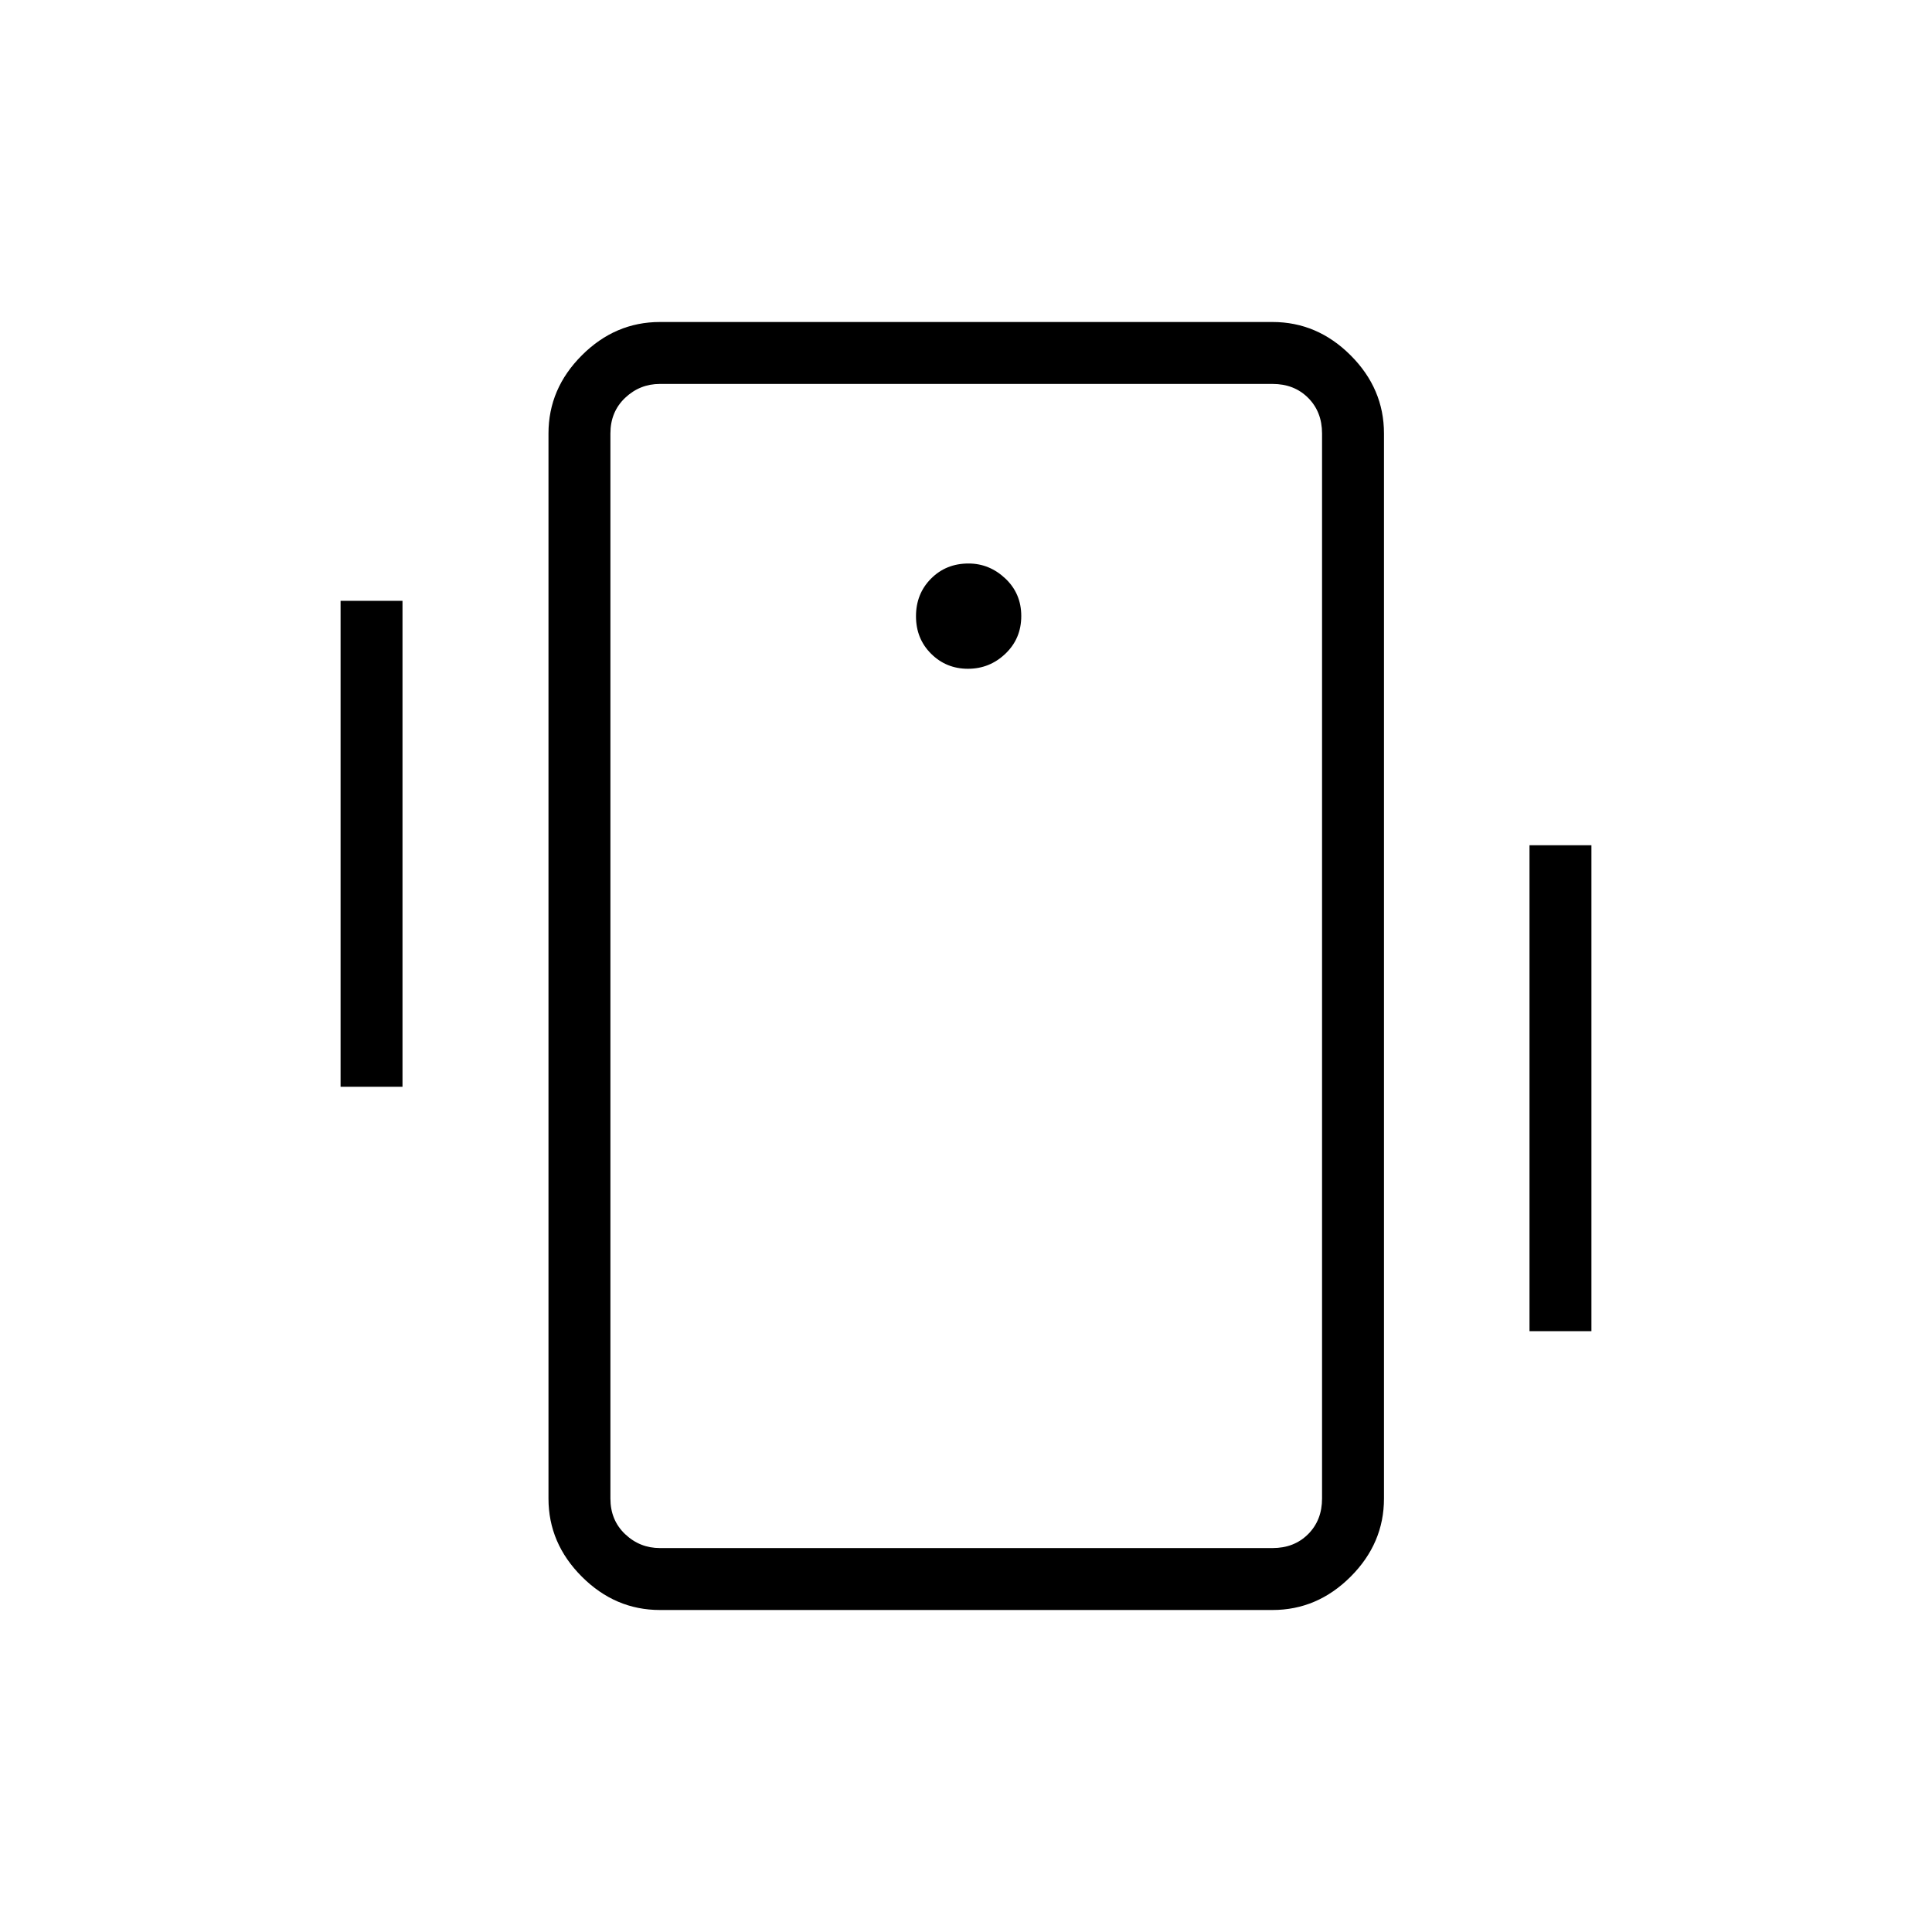 <svg xmlns="http://www.w3.org/2000/svg" height="48" viewBox="0 -960 960 960" width="48"><path d="M327.92-160q-22.25 0-38.81-16.57-16.57-16.56-16.57-38.81v-529.24q0-22.25 16.57-38.81Q305.67-800 327.92-800h304.39q22.25 0 38.82 16.57 16.56 16.56 16.56 38.81v529.24q0 22.25-16.56 38.81Q654.56-160 632.31-160H327.92Zm329-55.38v-529.24q0-10.76-6.92-17.69-6.92-6.92-17.69-6.92H327.92q-10 0-17.3 6.92-7.31 6.93-7.31 17.69v529.24q0 10.76 7.31 17.69 7.3 6.92 17.3 6.92h304.39q10.77 0 17.69-6.92 6.92-6.93 6.92-17.69ZM480.98-627.69q10.79 0 18.64-7.52 7.84-7.51 7.84-18.69 0-11.18-7.91-18.64-7.91-7.46-18.3-7.46-11.17 0-18.63 7.52-7.47 7.51-7.47 18.69 0 11.17 7.52 18.64 7.51 7.46 18.31 7.46ZM169.23-420v-241.46H200V-420h-30.77ZM760-298.54V-540h30.77v241.46H760Zm-456.69 83.16v24.61-578.46 553.85Z"/></svg>